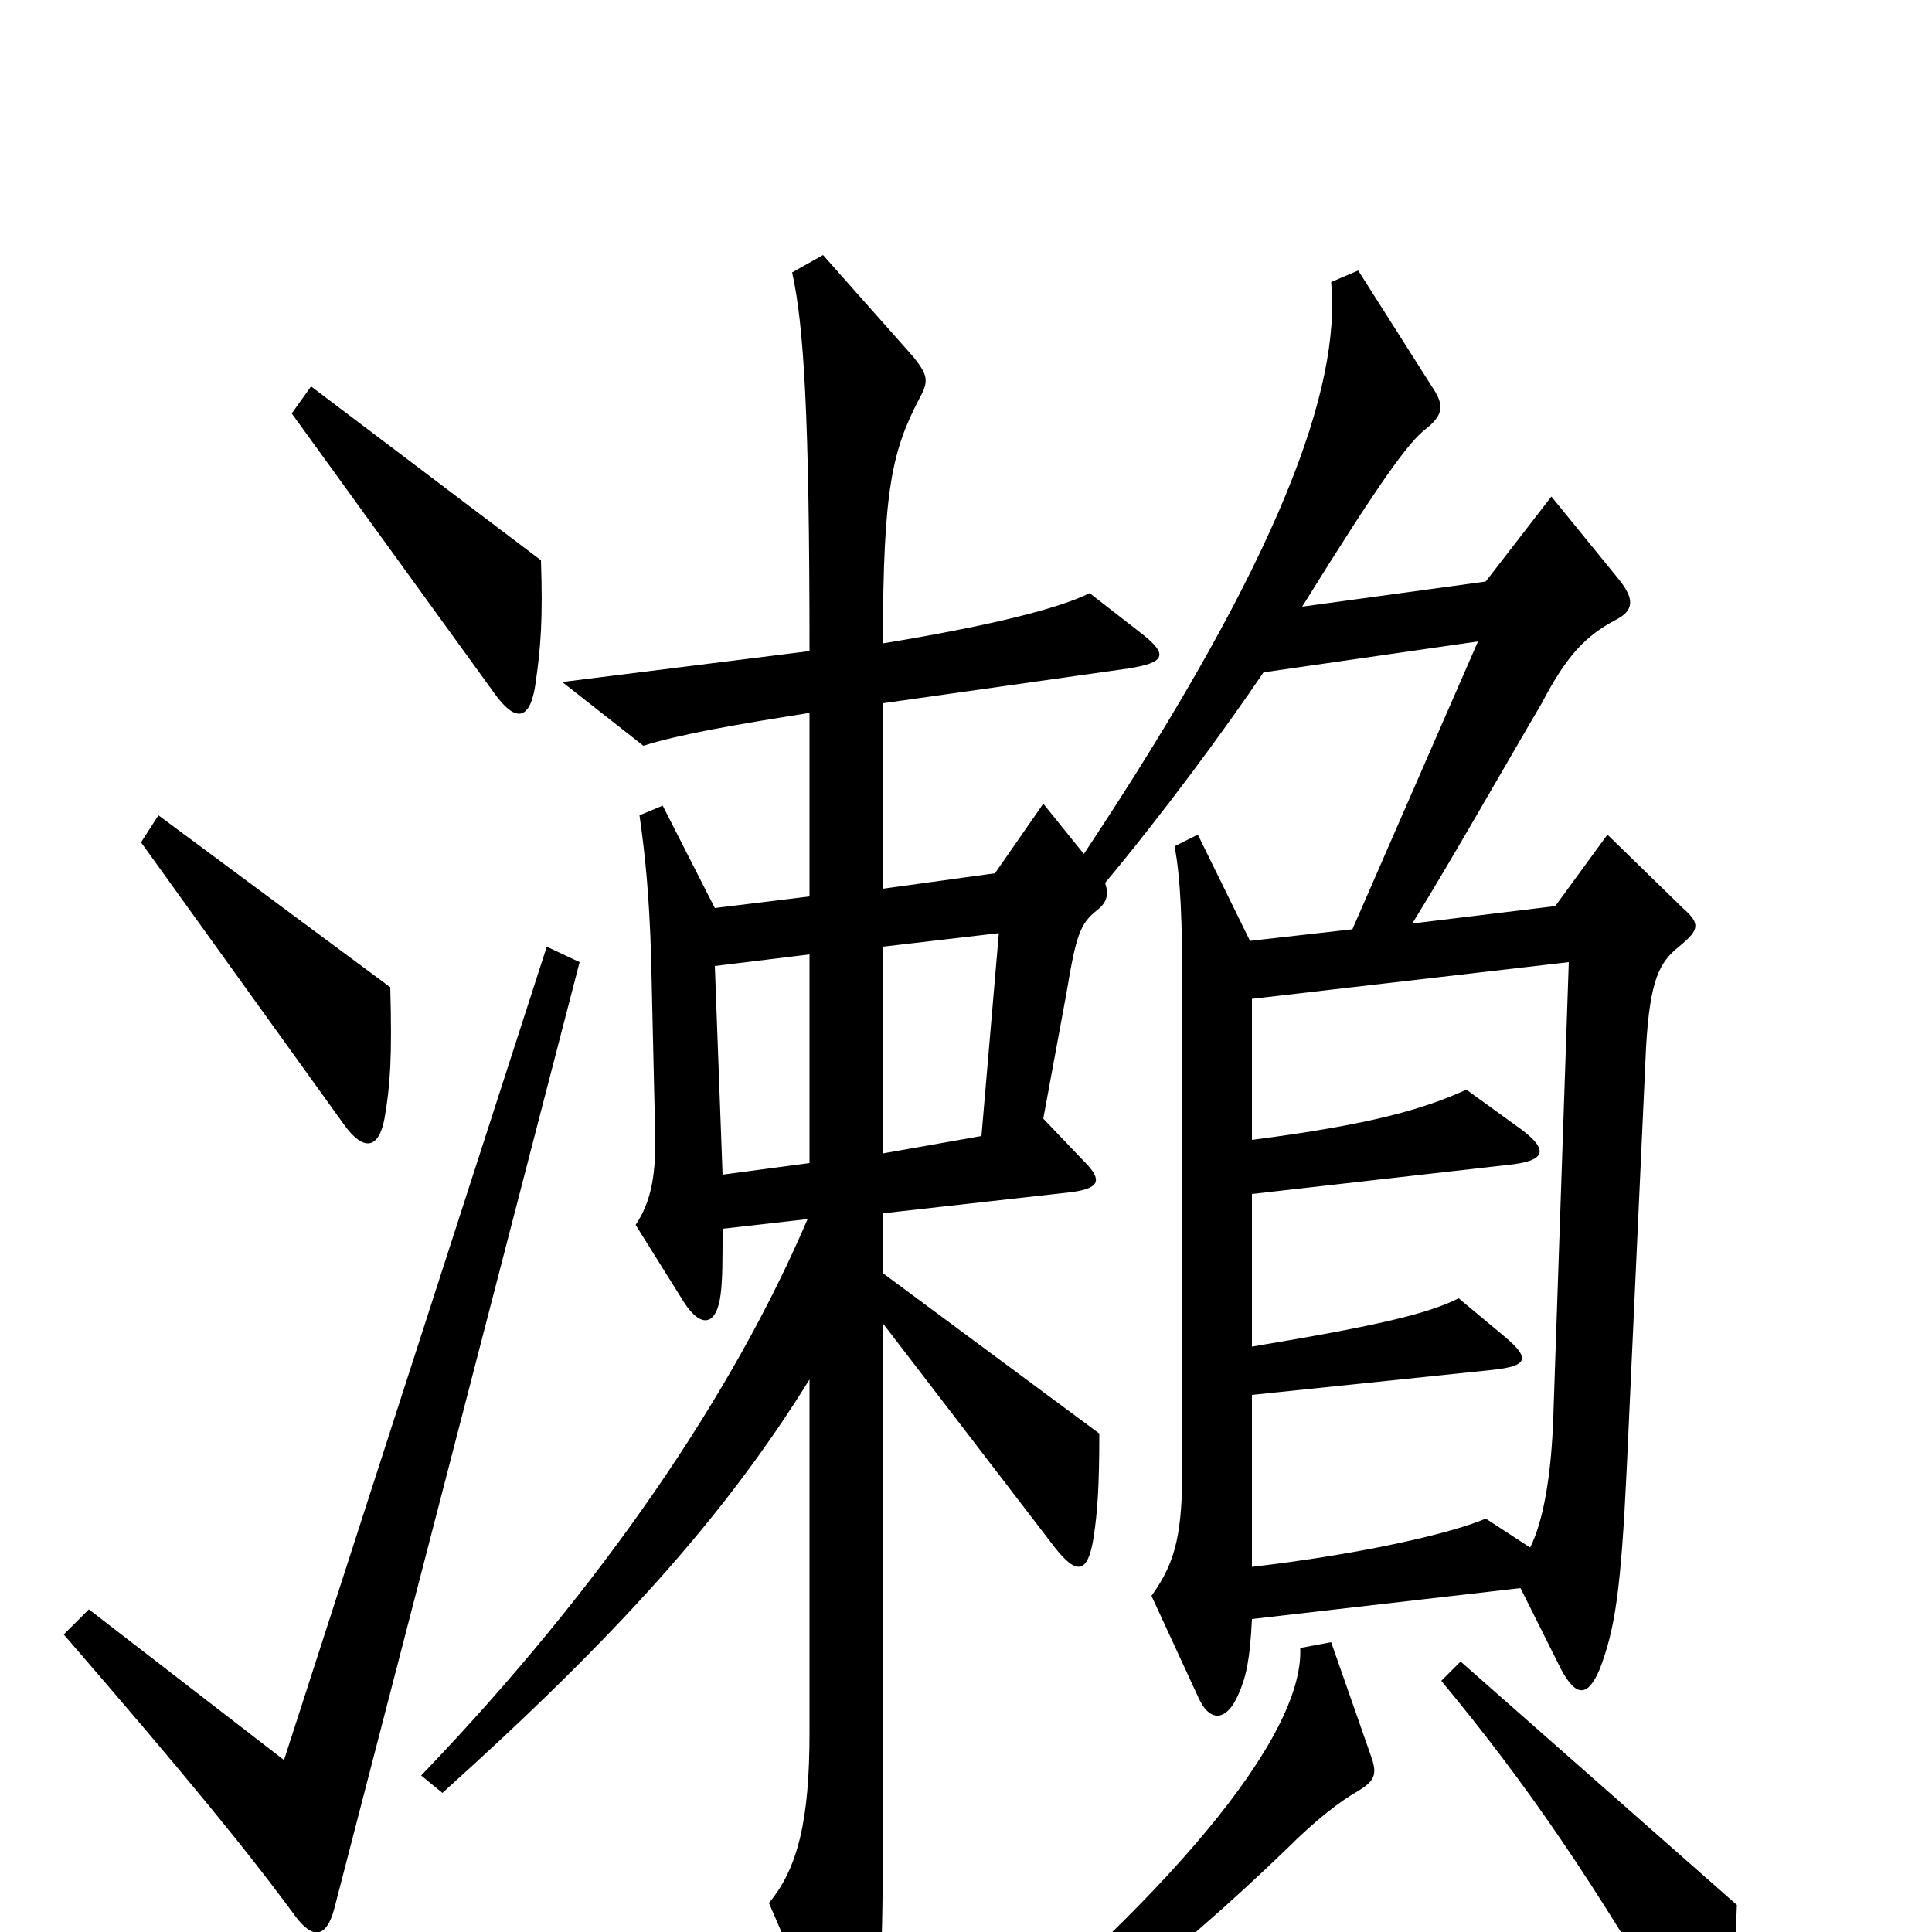 <svg xmlns="http://www.w3.org/2000/svg" viewBox="0 -1000 1000 1000">
	<path fill="#000000" d="M280 -710L161 -800L151 -786L256 -641C266 -627 274 -626 277 -645C280 -665 281 -680 280 -710ZM202 -489L82 -578L73 -564L178 -418C188 -404 196 -405 199 -421C202 -438 203 -453 202 -489ZM871 -530L832 -568L805 -531L731 -522C752 -556 778 -602 798 -636C811 -661 821 -671 836 -679C846 -684 846 -690 838 -700L803 -743L769 -699L674 -686C715 -752 729 -771 738 -778C747 -785 747 -790 743 -797L703 -860L689 -854C694 -800 664 -713 561 -558L540 -584L515 -548L457 -540V-636L584 -654C603 -657 605 -661 591 -672L564 -693C548 -685 512 -676 457 -667C457 -748 462 -767 476 -794C481 -803 480 -806 473 -815L426 -868L410 -859C416 -832 419 -786 419 -663L291 -647L333 -614C352 -620 381 -625 419 -631V-536L370 -530L343 -583L331 -578C334 -557 336 -537 337 -505L339 -418C340 -392 337 -378 329 -366L354 -326C363 -312 371 -314 373 -330C374 -338 374 -347 374 -364L418 -369C380 -280 313 -180 218 -81L229 -72C319 -153 375 -215 419 -286V-103C419 -58 413 -33 398 -15L430 59C436 74 443 75 449 60C455 45 457 27 457 -57V-315L546 -199C557 -185 563 -185 566 -204C568 -217 569 -230 569 -258L457 -341V-372L555 -383C569 -385 571 -389 561 -399L540 -421L552 -486C557 -516 559 -522 568 -529C573 -533 574 -537 572 -543C602 -579 633 -621 654 -652L765 -668L700 -519L647 -513L620 -568L608 -562C611 -545 612 -526 612 -481V-243C612 -207 609 -192 596 -174L620 -122C626 -108 635 -109 641 -123C645 -132 647 -141 648 -162L787 -178L808 -136C816 -121 822 -122 828 -136C836 -157 839 -177 842 -240L852 -458C854 -493 859 -502 869 -510C880 -519 880 -522 871 -530ZM300 -502L283 -510L147 -89L46 -167L33 -154C97 -80 128 -42 153 -8C162 4 169 3 173 -12ZM899 -14L756 -140L746 -130C790 -77 825 -26 873 57C883 74 890 73 893 54C896 38 898 18 899 -14ZM710 -90L689 -150L673 -147C675 -101 605 -17 484 81L492 95C548 59 607 14 666 -43C681 -58 694 -68 703 -73C711 -78 713 -81 710 -90ZM517 -517L508 -412L457 -403V-510ZM419 -398L374 -392L370 -500L419 -506ZM812 -502L804 -267C803 -237 799 -213 792 -199L769 -214C753 -207 708 -196 648 -189V-278L773 -291C791 -293 792 -297 779 -308L755 -328C739 -320 714 -314 648 -303V-382L780 -397C801 -399 801 -405 788 -415L759 -436C737 -426 710 -418 648 -410V-483Z"/>
</svg>
